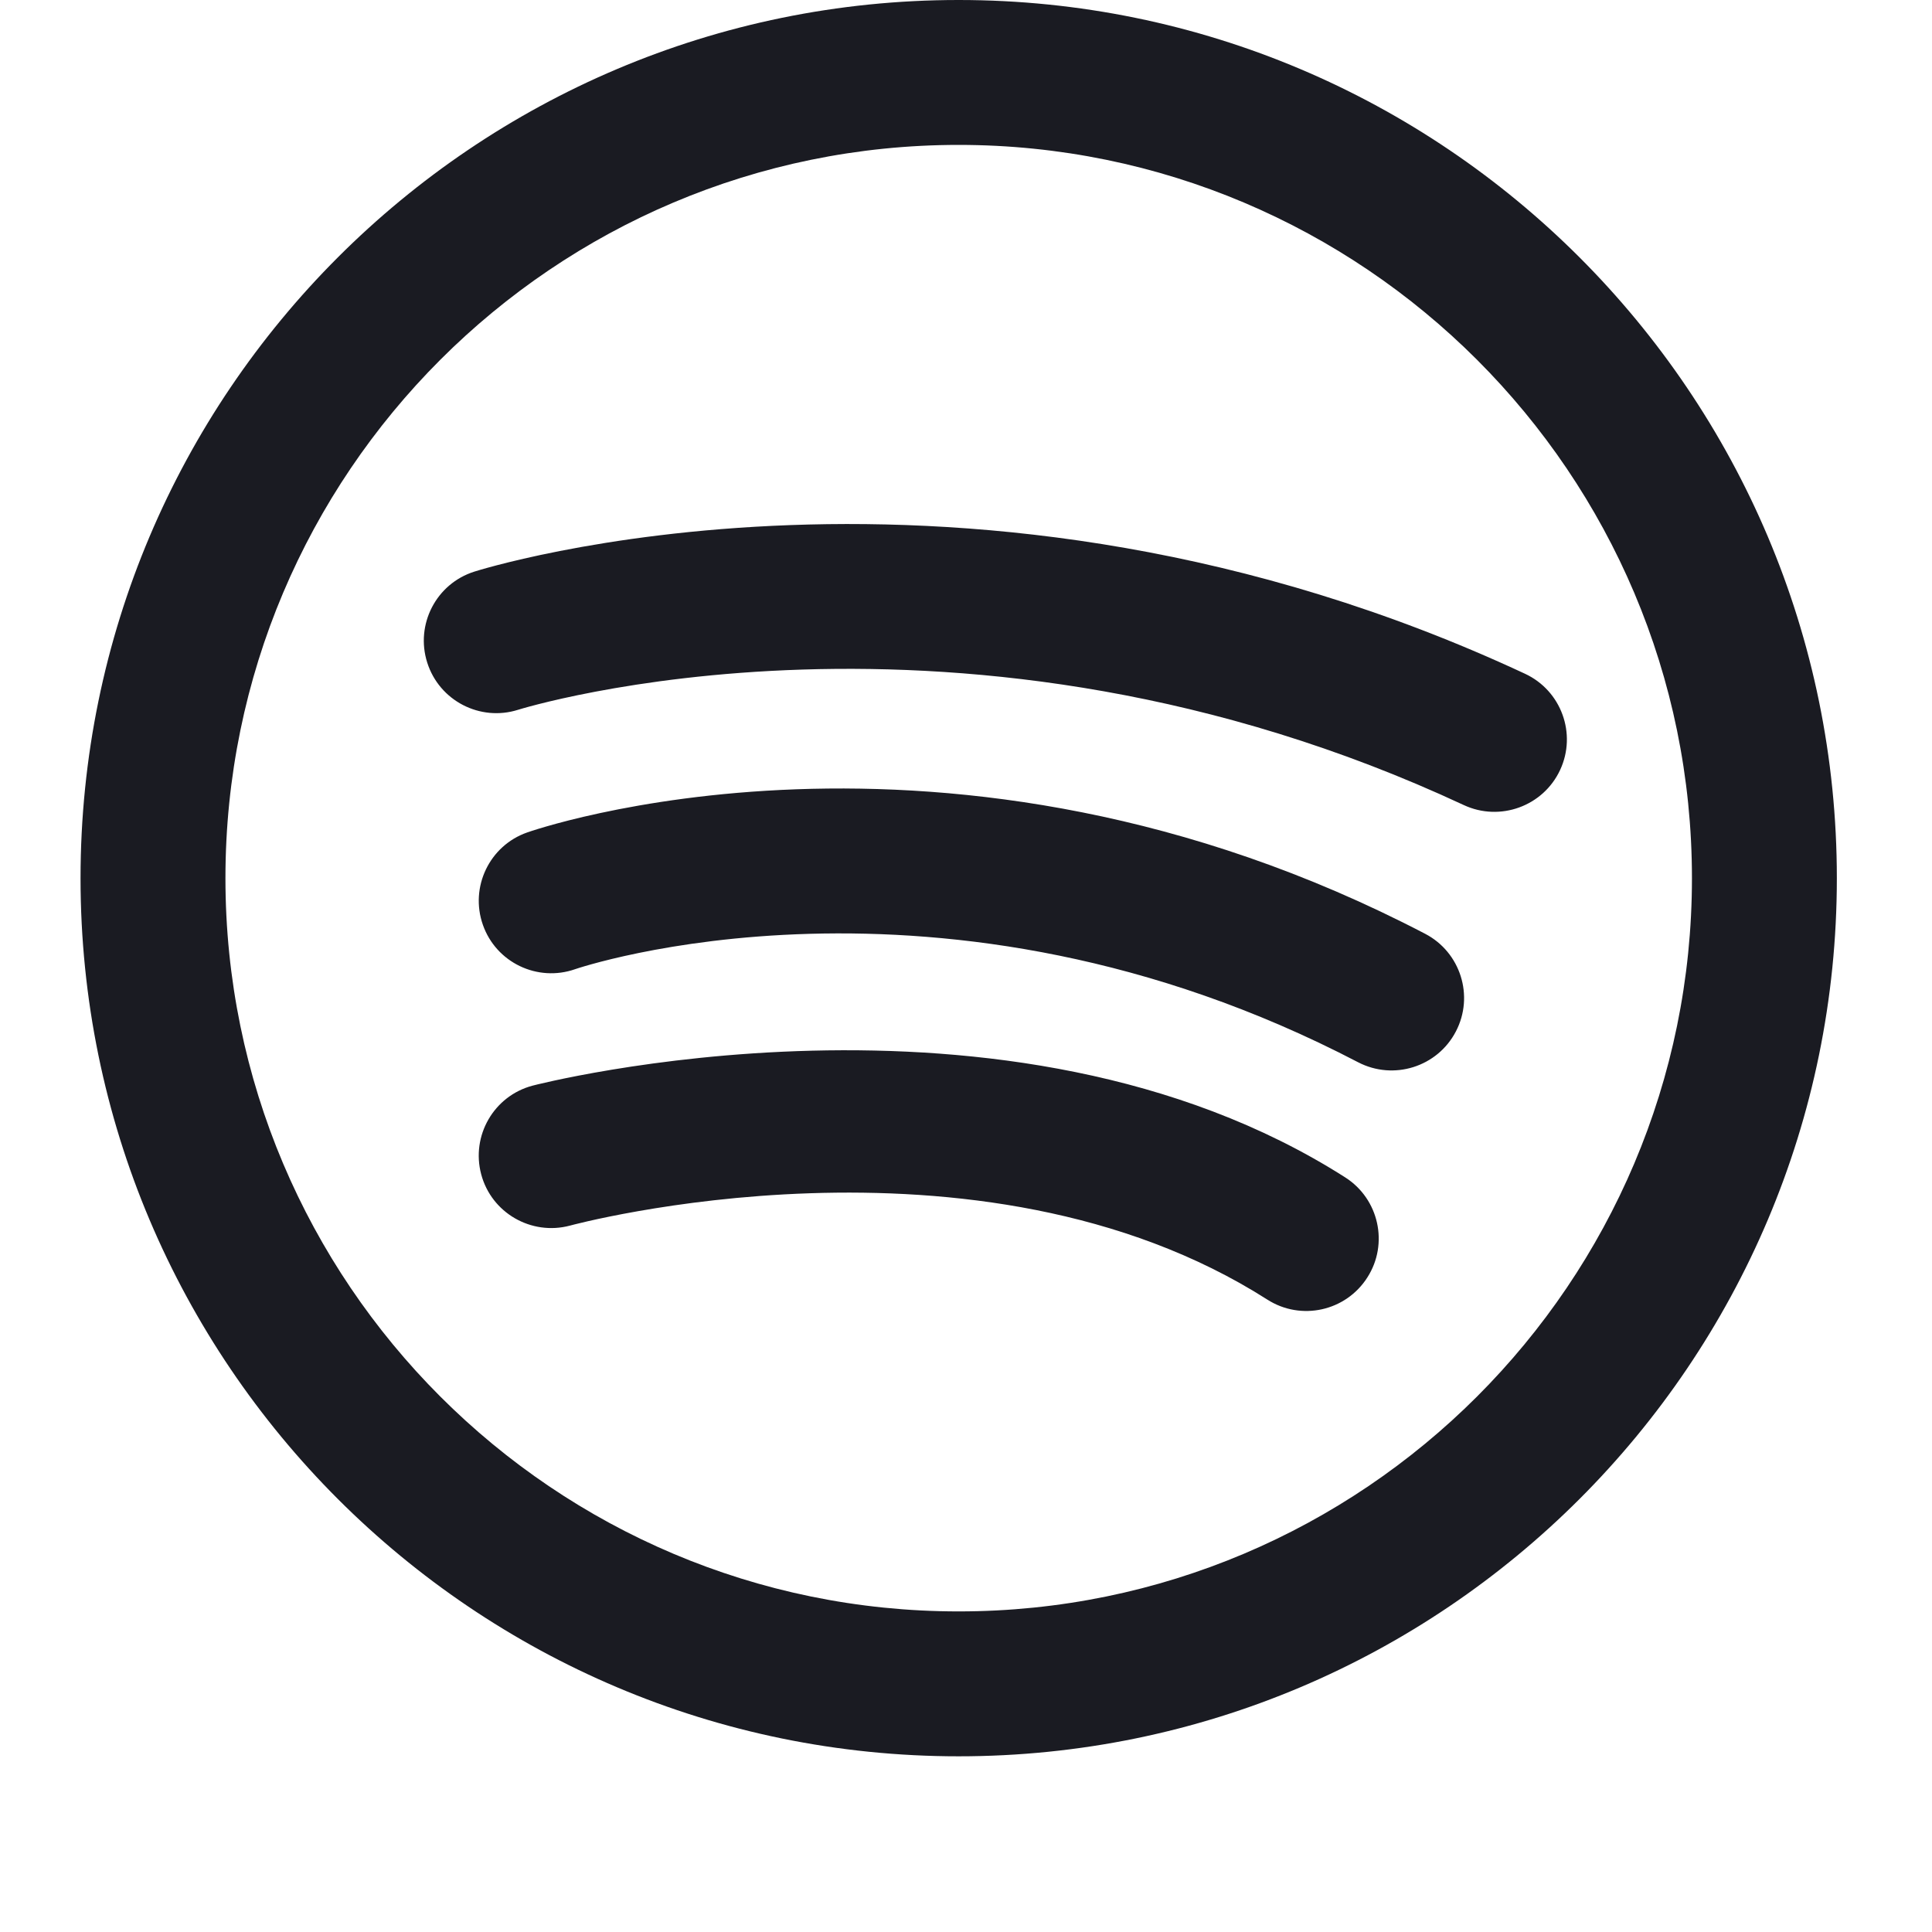 <svg width="16" height="16" viewBox="0 0 16 16" fill="none" xmlns="http://www.w3.org/2000/svg">
<path fill-rule="evenodd" clip-rule="evenodd" d="M7.939 0C3.926 0 0.667 3.259 0.667 7.273C0.667 11.287 3.926 14.545 7.939 14.545C11.953 14.545 15.212 11.287 15.212 7.273C15.212 3.259 11.953 0 7.939 0ZM7.939 1.2C11.29 1.2 14.012 3.921 14.012 7.273C14.012 10.624 11.29 13.345 7.939 13.345C4.588 13.345 1.867 10.624 1.867 7.273C1.867 3.921 4.588 1.2 7.939 1.2ZM4.72 10.15C4.72 10.15 8.094 9.231 10.496 10.763C10.775 10.941 11.146 10.859 11.324 10.579C11.502 10.301 11.42 9.929 11.141 9.751C8.34 7.965 4.41 8.991 4.41 8.991C4.09 9.076 3.9 9.405 3.985 9.725C4.07 10.045 4.4 10.235 4.72 10.15ZM4.764 8.026C4.764 8.026 7.78 6.989 11.247 8.797C11.541 8.95 11.904 8.836 12.057 8.542C12.21 8.249 12.096 7.886 11.802 7.733C7.829 5.661 4.366 6.894 4.366 6.894C4.054 7.003 3.889 7.346 3.999 7.659C4.108 7.971 4.451 8.136 4.764 8.026ZM4.291 5.878C4.291 5.878 7.961 4.727 12.122 6.667C12.422 6.807 12.78 6.677 12.92 6.377C13.06 6.077 12.93 5.72 12.63 5.58C8.008 3.424 3.928 4.734 3.928 4.734C3.612 4.834 3.438 5.172 3.538 5.487C3.638 5.803 3.976 5.978 4.291 5.878Z" fill="#1A1B22"/>
</svg>
